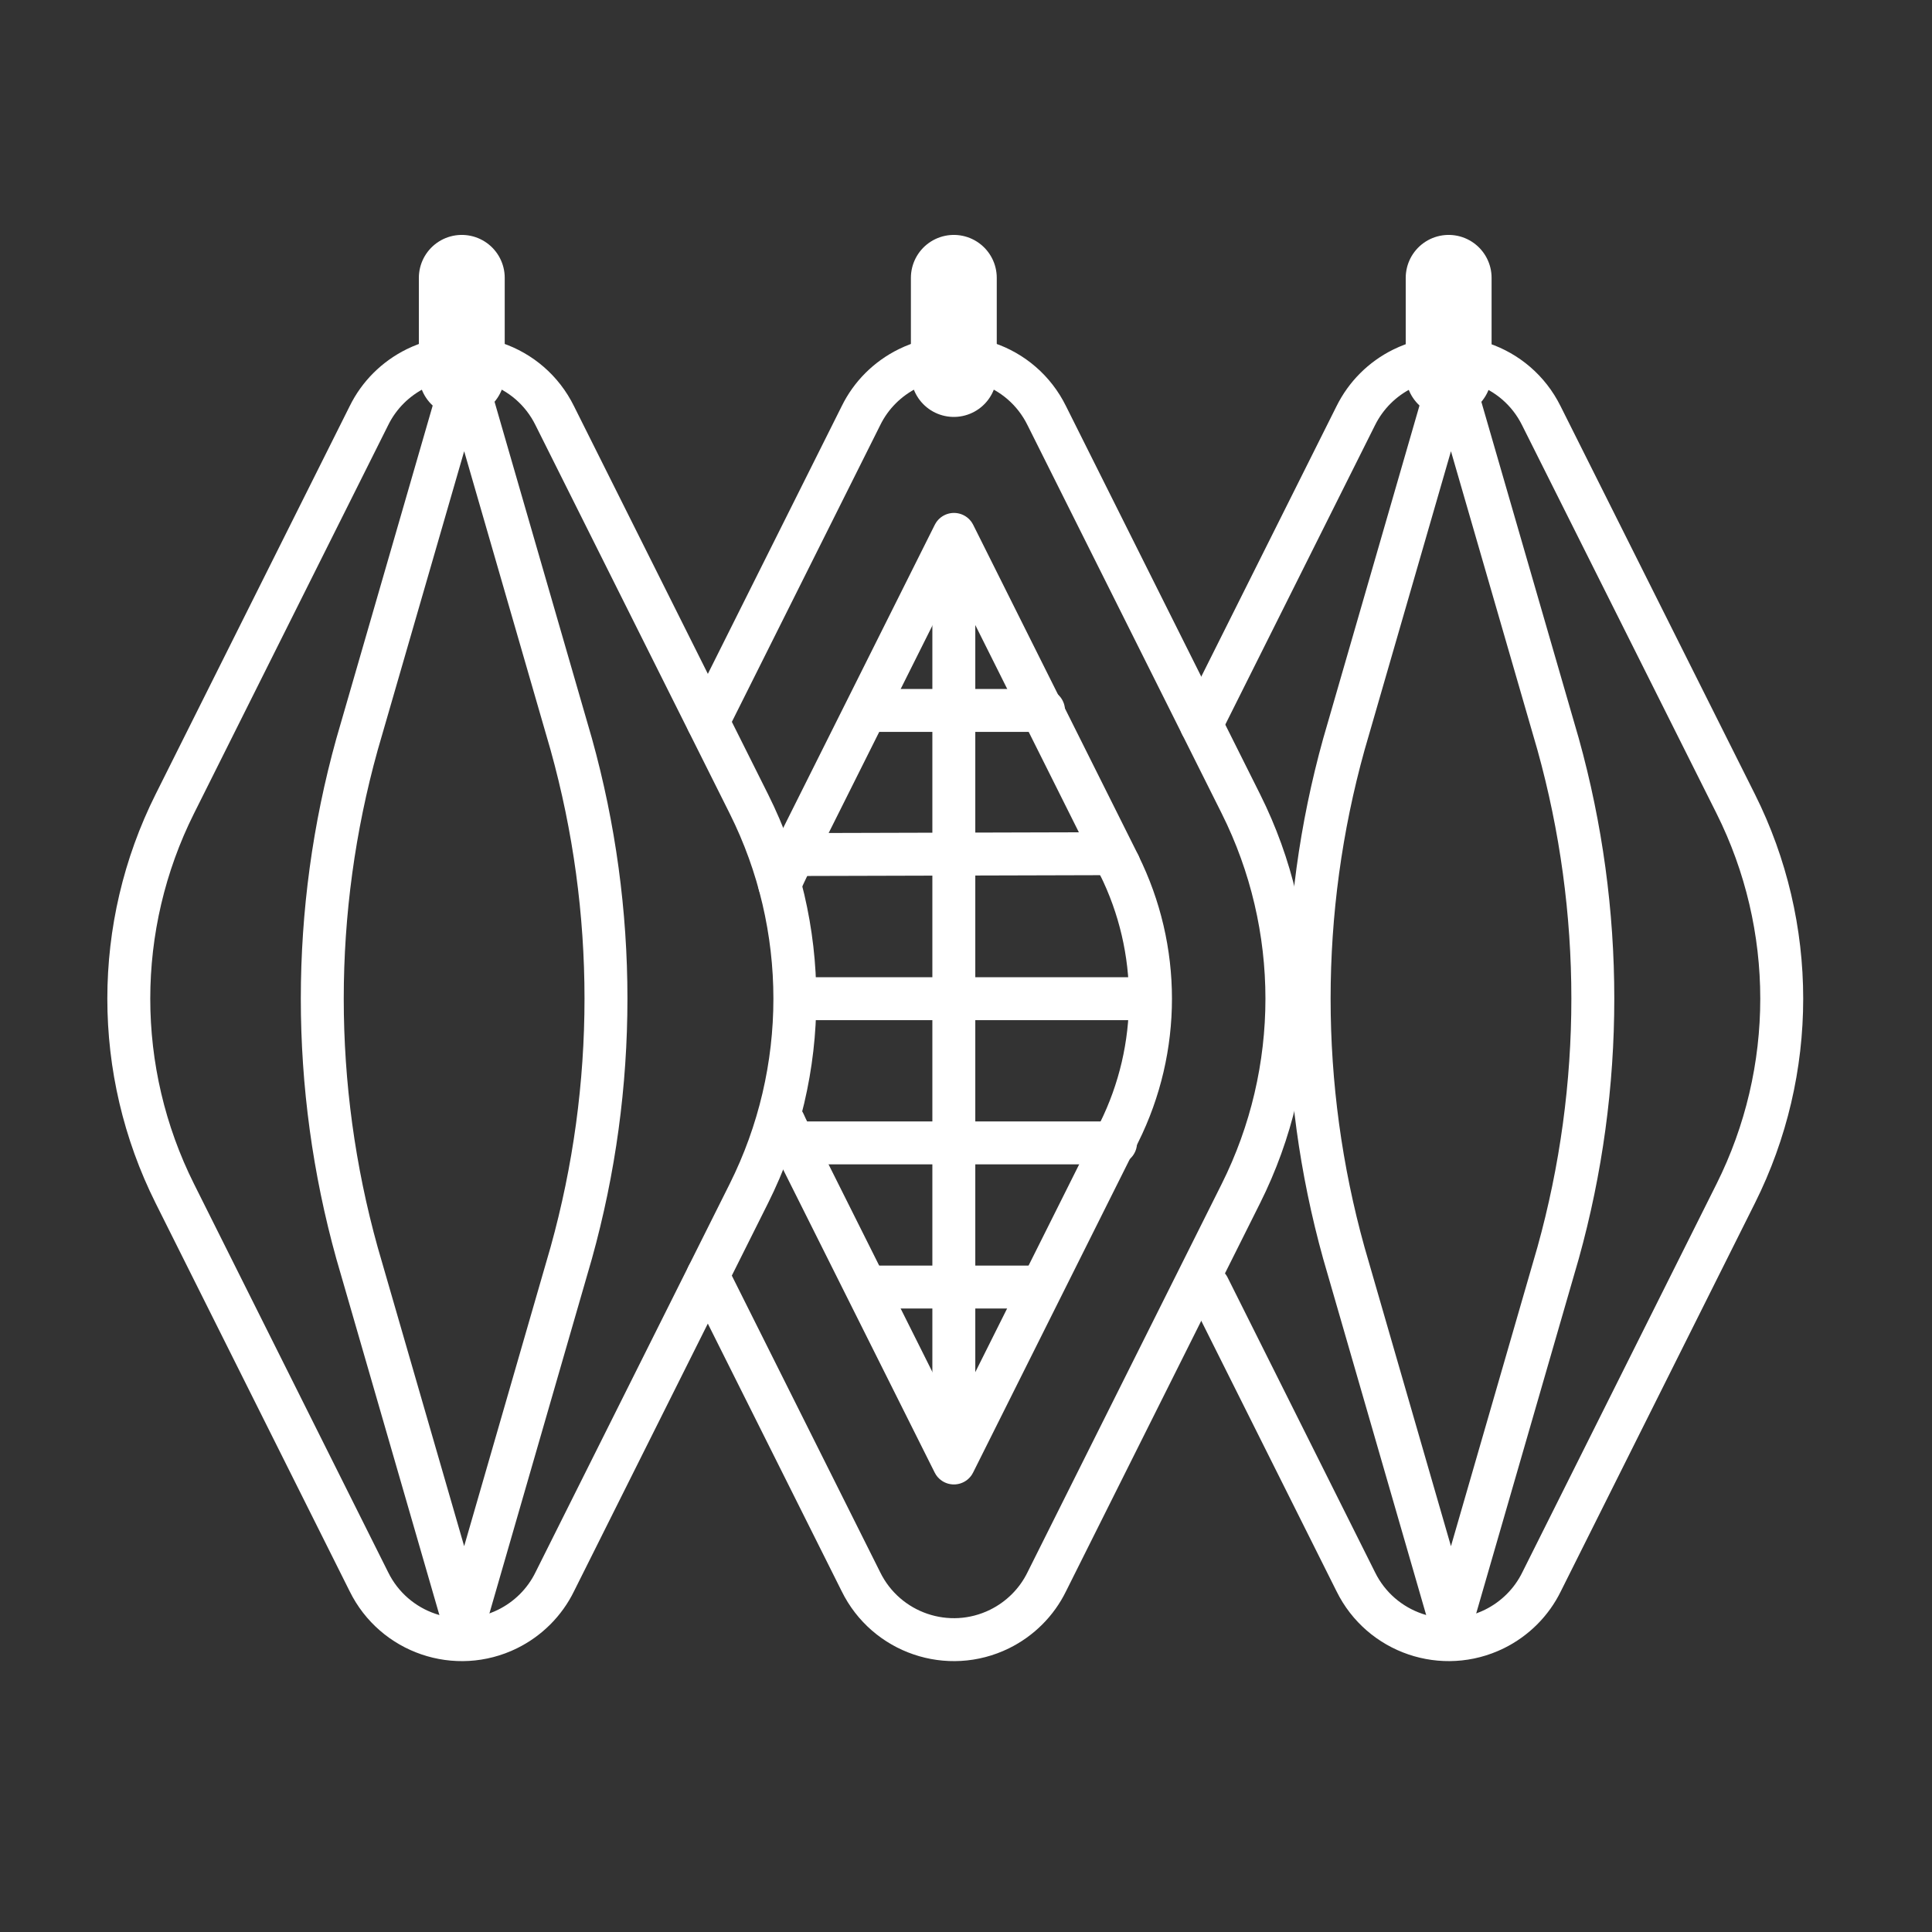 <svg xmlns="http://www.w3.org/2000/svg" width="90" height="90" viewBox="0 0 90 90" fill="none"><rect x="0" y="0" width="90" height="90" fill="#333333" stroke="none"/><path d="M67.484 17.422V12.943" stroke="white" stroke-width="4" stroke-linecap="round" stroke-linejoin="round"></path><path d="M56.291 59.955L63.157 73.684C64.332 76.075 67.222 77.06 69.613 75.886C70.571 75.414 71.346 74.642 71.814 73.684L80.858 55.597C83.714 49.885 83.714 43.16 80.858 37.448L71.801 19.365C70.619 16.977 67.725 16.003 65.338 17.184C64.39 17.653 63.626 18.418 63.157 19.365L55.96 33.755" stroke="white" stroke-width="2" stroke-linecap="round" stroke-linejoin="round"></path><path d="M67.591 17.422L62.602 34.675C60.446 42.426 60.446 50.619 62.602 58.371L67.591 75.627L72.583 58.364C74.739 50.612 74.739 42.42 72.583 34.668L67.591 17.422V17.422Z" stroke="white" stroke-width="2" stroke-linecap="round" stroke-linejoin="round"></path><path d="M44.433 17.422V12.943" stroke="white" stroke-width="4" stroke-linecap="round" stroke-linejoin="round"></path><path d="M32.974 59.425L40.106 73.684C41.281 76.075 44.171 77.061 46.562 75.886C47.52 75.414 48.295 74.642 48.763 73.684L57.807 55.597C60.663 49.885 60.663 43.16 57.807 37.449L48.763 19.365C47.589 16.974 44.698 15.989 42.307 17.164C41.349 17.636 40.574 18.407 40.106 19.365L32.978 33.621" stroke="white" stroke-width="2" stroke-linecap="round" stroke-linejoin="round"></path><path d="M36.323 41.214C36.45 40.9 36.592 40.594 36.743 40.287L44.44 24.894L52.133 40.287" stroke="white" stroke-width="2" stroke-linecap="round" stroke-linejoin="round"></path><path d="M52.129 40.287C54.083 44.215 54.083 48.835 52.129 52.762L44.436 68.151L36.74 52.762C36.664 52.61 36.592 52.459 36.523 52.304" stroke="white" stroke-width="2" stroke-linecap="round" stroke-linejoin="round"></path><path d="M44.433 25.136V66.673" stroke="white" stroke-width="2" stroke-linecap="round" stroke-linejoin="round"></path><path d="M53.311 46.523H37.057" stroke="white" stroke-width="2" stroke-linecap="round" stroke-linejoin="round"></path><path d="M37.057 39.808L51.63 39.768" stroke="white" stroke-width="2" stroke-linecap="round" stroke-linejoin="round"></path><path d="M40.412 33.094H48.612" stroke="white" stroke-width="2" stroke-linecap="round" stroke-linejoin="round"></path><path d="M51.967 53.241H37.057" stroke="white" stroke-width="2" stroke-linecap="round" stroke-linejoin="round"></path><path d="M48.436 59.955H40.412" stroke="white" stroke-width="2" stroke-linecap="round" stroke-linejoin="round"></path><path d="M21.512 17.422V12.943" stroke="white" stroke-width="4" stroke-linecap="round" stroke-linejoin="round"></path><path d="M17.185 19.365L8.142 37.449C5.286 43.16 5.286 49.885 8.142 55.597L17.185 73.684C18.36 76.075 21.251 77.061 23.642 75.886C24.599 75.414 25.375 74.642 25.843 73.684L34.886 55.597C37.742 49.885 37.742 43.16 34.886 37.449L25.843 19.365C24.668 16.974 21.778 15.989 19.387 17.164C18.429 17.636 17.654 18.407 17.185 19.365V19.365Z" stroke="white" stroke-width="2" stroke-linecap="round" stroke-linejoin="round"></path><path d="M21.623 17.422L16.631 34.675C14.474 42.426 14.474 50.619 16.631 58.371L21.623 75.627L26.611 58.364C28.768 50.612 28.768 42.42 26.611 34.668L21.623 17.422V17.422Z" stroke="white" stroke-width="2" stroke-linecap="round" stroke-linejoin="round"></path></svg>
